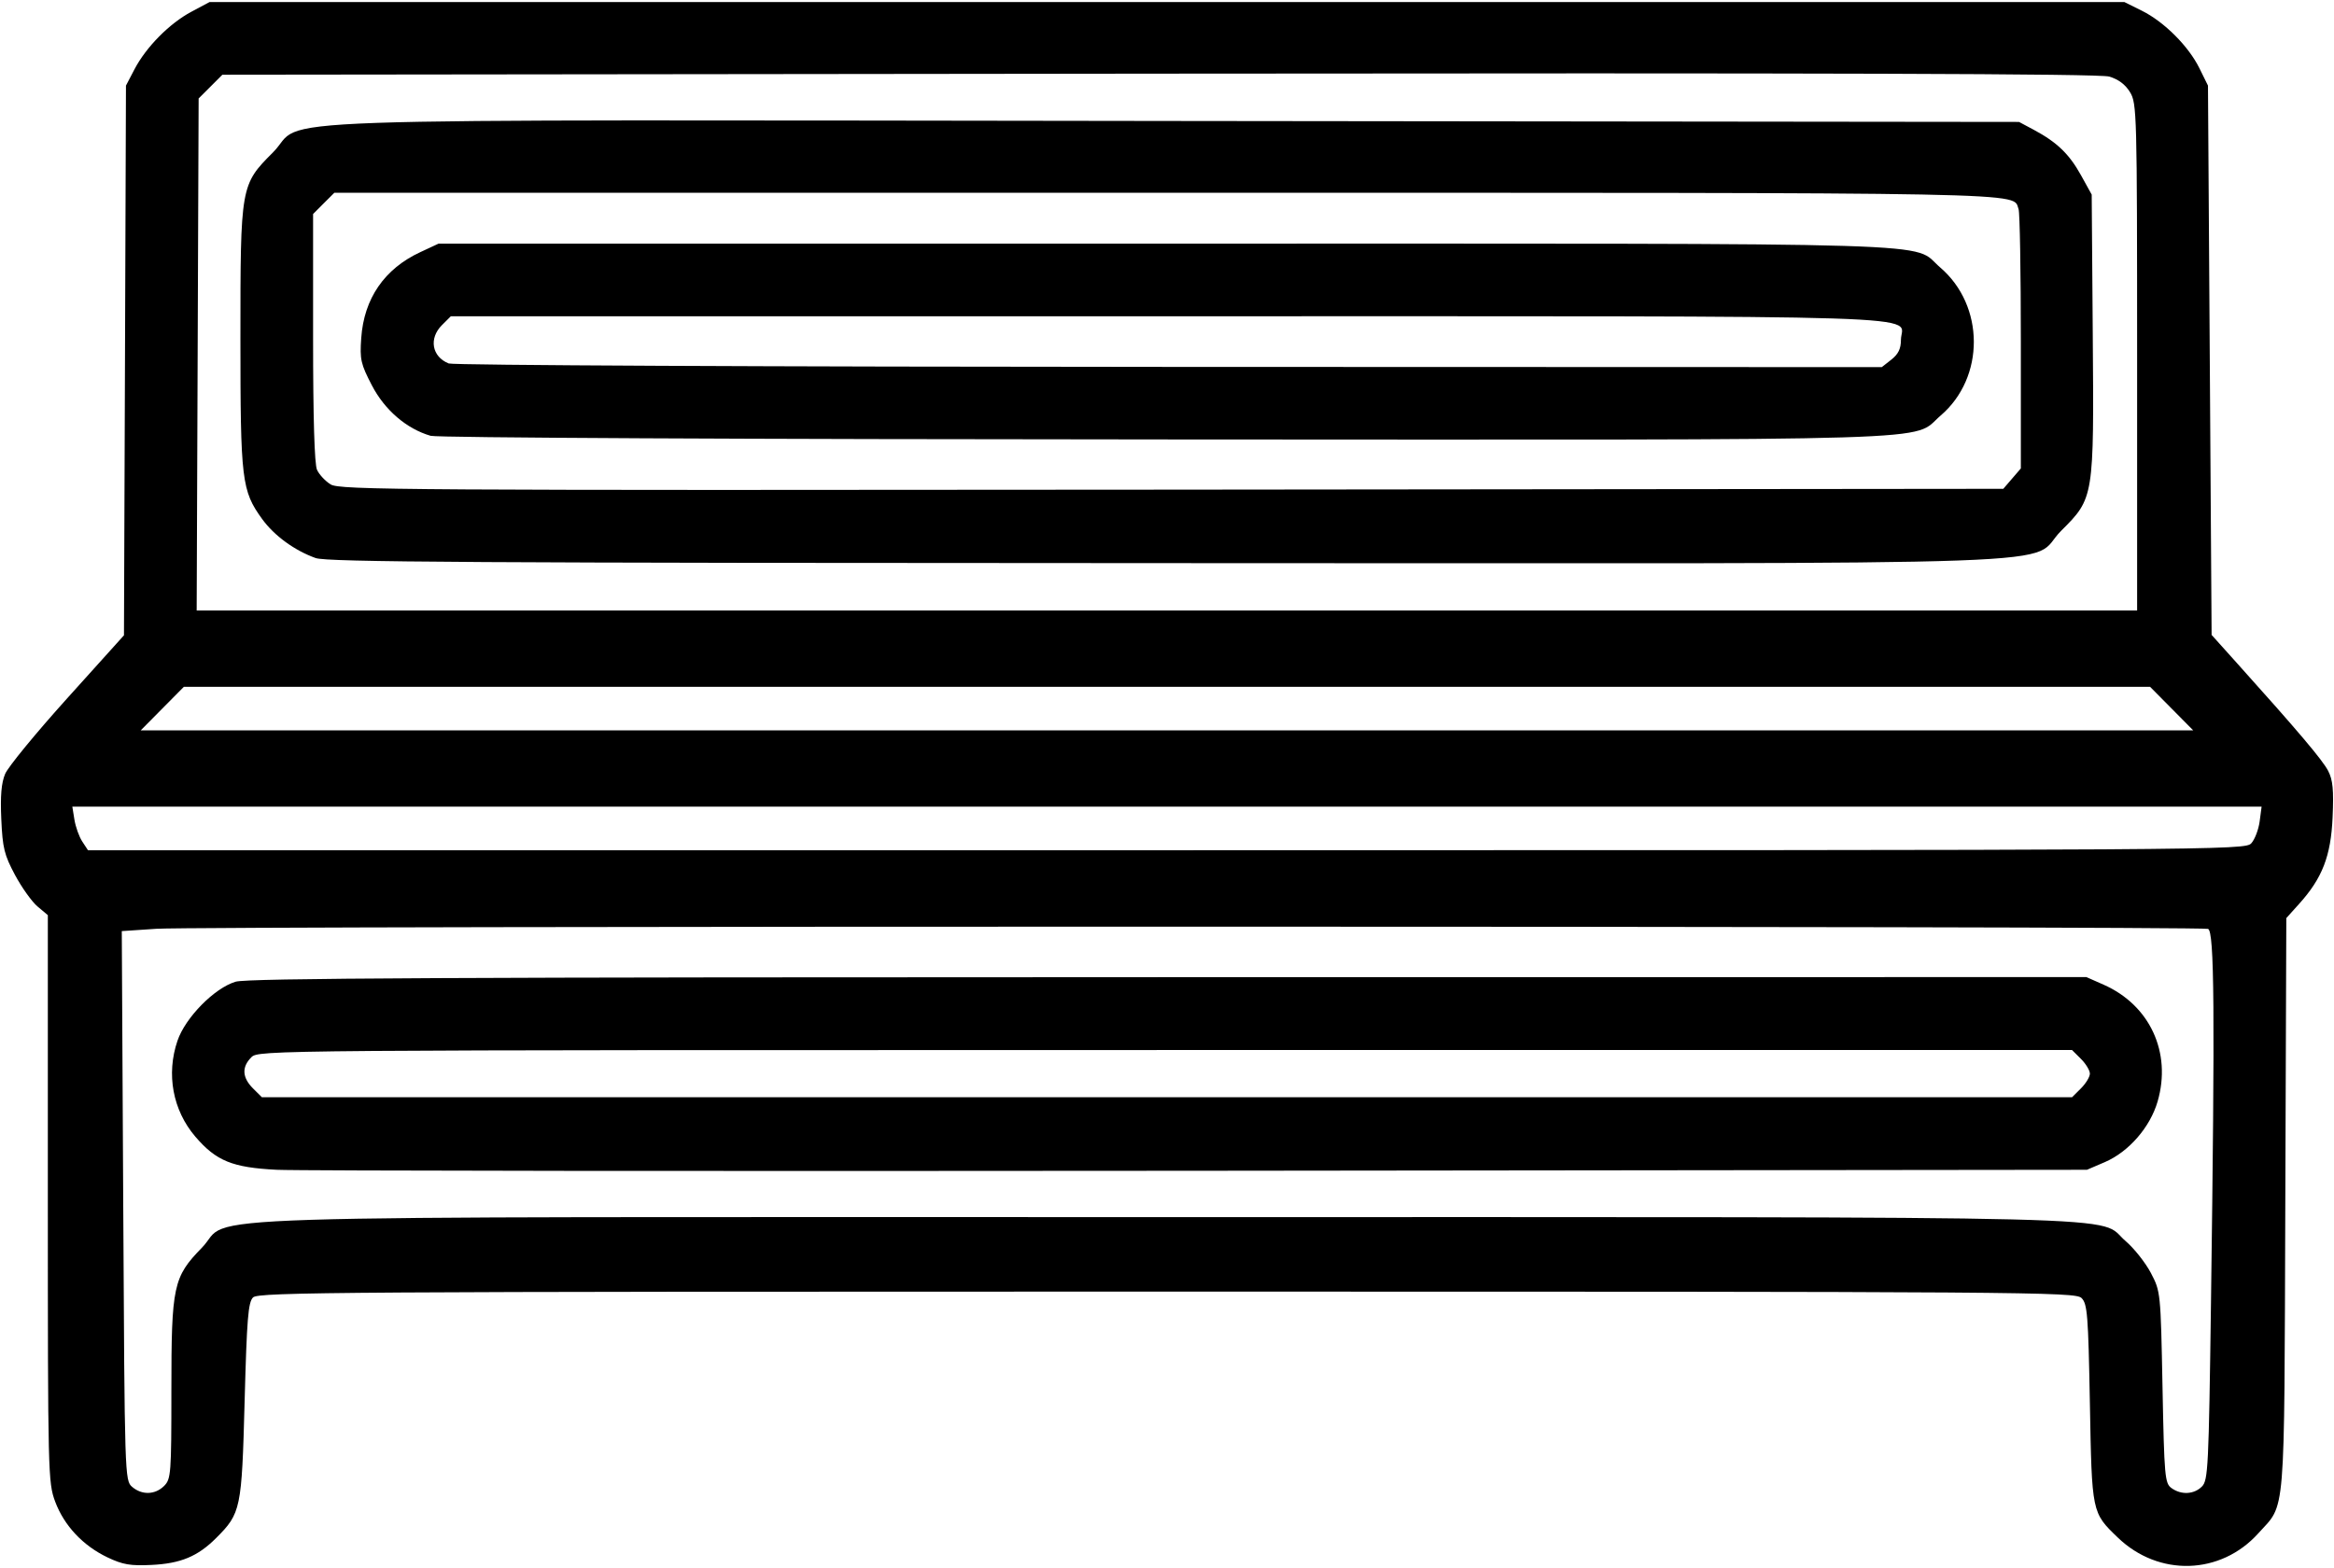 <svg xmlns="http://www.w3.org/2000/svg" xmlns:xlink="http://www.w3.org/1999/xlink" width="375px" height="252px" viewBox="0 0 375.133 251.625">
    <g id="89c0d20d-af4c-4a3a-b38f-14220aec9c08">
<g style="">
		<g id="89c0d20d-af4c-4a3a-b38f-14220aec9c08-child-0">
<path style="stroke: rgb(193,193,193); stroke-width: 0; stroke-dasharray: none; stroke-linecap: butt; stroke-dashoffset: 0; stroke-linejoin: miter; stroke-miterlimit: 4; fill: rgb(0,0,0); fill-rule: nonzero; opacity: 1;" transform="matrix(0.584 0 0 0.584 187.566 125.812) matrix(1 0 0 1 0 0)  translate(-512.008, -511.763)" d="M 220.42 724.67 C 213.67 721.45 208.50 715.95 206.02 709.33 C 204.06 704.07 204.00 701.78 204.00 625.90 L 204.00 547.87 L 201.17 545.49 C 199.61 544.18 196.82 540.27 194.96 536.80 C 192.01 531.28 191.54 529.38 191.19 521.48 C 190.90 515.03 191.20 511.47 192.25 508.98 C 193.05 507.07 200.74 497.70 209.33 488.17 L 224.95 470.83 L 225.23 395.17 L 225.50 319.50 L 227.85 315.00 C 231.06 308.87 237.48 302.38 243.50 299.17 L 248.50 296.50 L 512.00 296.50 L 775.50 296.50 L 780.31 298.89 C 786.45 301.94 793.15 308.64 796.15 314.73 L 798.50 319.50 L 799.00 395.11 L 799.50 470.72 L 806.50 478.51 C 823.33 497.24 830.03 505.16 831.57 508.14 C 832.87 510.65 833.13 513.35 832.80 520.91 C 832.33 531.63 829.97 537.71 823.49 544.87 L 820.06 548.68 L 819.78 627.59 C 819.47 715.59 819.96 709.60 812.35 718.05 C 801.97 729.56 784.94 730.06 773.67 719.20 C 766.51 712.30 766.55 712.49 766.00 682.28 C 765.55 657.89 765.31 654.88 763.71 653.28 C 762.01 651.58 750.48 651.50 512.00 651.50 C 284.55 651.50 261.93 651.64 260.48 653.10 C 259.13 654.44 258.77 658.95 258.16 681.60 C 257.37 711.41 257.13 712.53 250.33 719.33 C 245.26 724.41 240.55 726.37 232.50 726.75 C 226.71 727.03 224.62 726.67 220.42 724.67 Z M 236.00 705.00 C 237.89 703.11 238.00 701.67 238.00 678.68 C 238.00 649.89 238.51 647.51 246.41 639.41 C 255.42 630.17 229.06 631.00 512.00 631.00 C 788.44 631.00 767.53 630.48 775.83 637.59 C 778.17 639.59 781.29 643.54 782.78 646.36 C 785.46 651.48 785.48 651.62 785.99 677.83 C 786.47 702.42 786.63 704.26 788.44 705.58 C 791.11 707.53 794.64 707.36 796.83 705.17 C 798.54 703.46 798.71 700.02 799.33 654.42 C 800.43 573.78 800.26 552.31 798.52 551.65 C 796.45 550.85 245.67 550.82 233.92 551.62 L 224.35 552.26 L 224.75 627.88 C 225.14 702.46 225.18 703.52 227.19 705.25 C 229.88 707.57 233.53 707.47 236.00 705.00 Z M 810.43 528.08 C 811.39 527.02 812.42 524.32 812.72 522.08 L 813.26 518.00 L 512.00 518.00 L 210.74 518.00 L 211.32 521.61 C 211.65 523.59 212.61 526.29 213.48 527.61 L 215.05 530.00 L 511.87 530.00 C 803.43 530.00 808.72 529.97 810.43 528.08 Z M 788.50 491.00 L 782.56 485.00 L 512.00 485.00 L 241.44 485.00 L 235.50 491.00 L 229.56 497.00 L 512.00 497.00 L 794.44 497.00 L 788.50 491.00 Z M 779.00 394.25 C 778.99 326.88 778.93 324.39 777.04 321.30 C 775.75 319.18 773.82 317.74 771.30 317.01 C 768.57 316.22 694.81 316.00 509.77 316.21 L 252.04 316.50 L 248.77 319.77 L 245.50 323.04 L 245.23 393.52 L 244.96 464.00 L 511.98 464.00 L 779.00 464.00 L 779.00 394.25 Z M 267.00 617.97 C 254.76 617.35 250.33 615.54 244.58 608.83 C 238.38 601.57 236.53 591.66 239.68 582.44 C 241.85 576.05 249.87 567.91 255.69 566.19 C 258.98 565.22 314.56 564.95 512.46 564.94 L 765.04 564.92 L 769.77 567.01 C 782.51 572.64 788.55 585.70 784.64 599.16 C 782.58 606.26 776.70 613.02 770.13 615.85 L 765.19 617.97 L 521.35 618.24 C 387.23 618.38 272.77 618.26 267.00 617.97 Z M 763.55 595.55 C 764.90 594.20 766.00 592.38 766.00 591.50 C 766.00 590.62 764.90 588.80 763.55 587.45 L 761.09 585.00 L 511.55 585.00 C 263.33 585.00 261.99 585.01 260.00 587.00 C 257.32 589.68 257.48 592.57 260.45 595.55 L 262.91 598.00 L 512.00 598.00 L 761.09 598.00 L 763.55 595.55 Z M 277.70 449.56 C 271.90 447.49 266.30 443.40 262.98 438.82 C 257.34 431.03 257.00 428.18 257.00 389.00 C 257.00 347.09 257.05 346.81 265.94 337.91 C 275.80 328.03 249.61 328.95 514.03 329.24 L 746.50 329.50 L 750.62 331.70 C 756.94 335.09 760.32 338.34 763.55 344.17 L 766.50 349.50 L 766.79 387.86 C 767.14 433.05 767.15 433.02 758.09 442.06 C 748.20 451.95 774.23 451.01 512.07 450.96 C 320.74 450.92 280.85 450.68 277.70 449.56 Z M 744.59 427.69 L 747.00 424.89 L 747.00 390.03 C 747.00 370.85 746.72 354.44 746.38 353.54 C 744.55 348.78 755.78 349.00 511.47 349.00 L 282.85 349.00 L 279.92 351.92 L 277.00 354.85 L 277.00 388.88 C 277.00 411.04 277.38 423.73 278.08 425.27 C 278.67 426.57 280.36 428.38 281.83 429.29 C 284.30 430.83 301.48 430.94 513.34 430.73 L 742.17 430.50 L 744.59 427.69 Z M 309.36 415.91 C 302.72 413.99 296.71 408.82 293.17 402.00 C 290.11 396.11 289.84 394.89 290.25 389.00 C 291.00 378.13 296.62 369.95 306.48 365.36 L 311.50 363.02 L 511.57 363.01 C 733.32 363.00 716.53 362.48 724.80 369.56 C 737.09 380.08 737.16 399.86 724.93 410.33 C 716.56 417.50 732.32 417.01 511.57 416.91 C 395.46 416.86 311.19 416.44 309.36 415.91 Z M 711.37 394.93 C 713.28 393.42 714.00 391.93 714.00 389.48 C 714.00 382.45 731.17 383.00 512.23 383.00 L 314.91 383.00 L 312.45 385.45 C 308.80 389.11 309.69 394.13 314.32 395.99 C 315.55 396.49 402.16 396.90 512.62 396.94 L 708.73 397.00 L 711.37 394.93 Z" stroke-linecap="round"/>
</g>
</g>
</g>

  </svg>